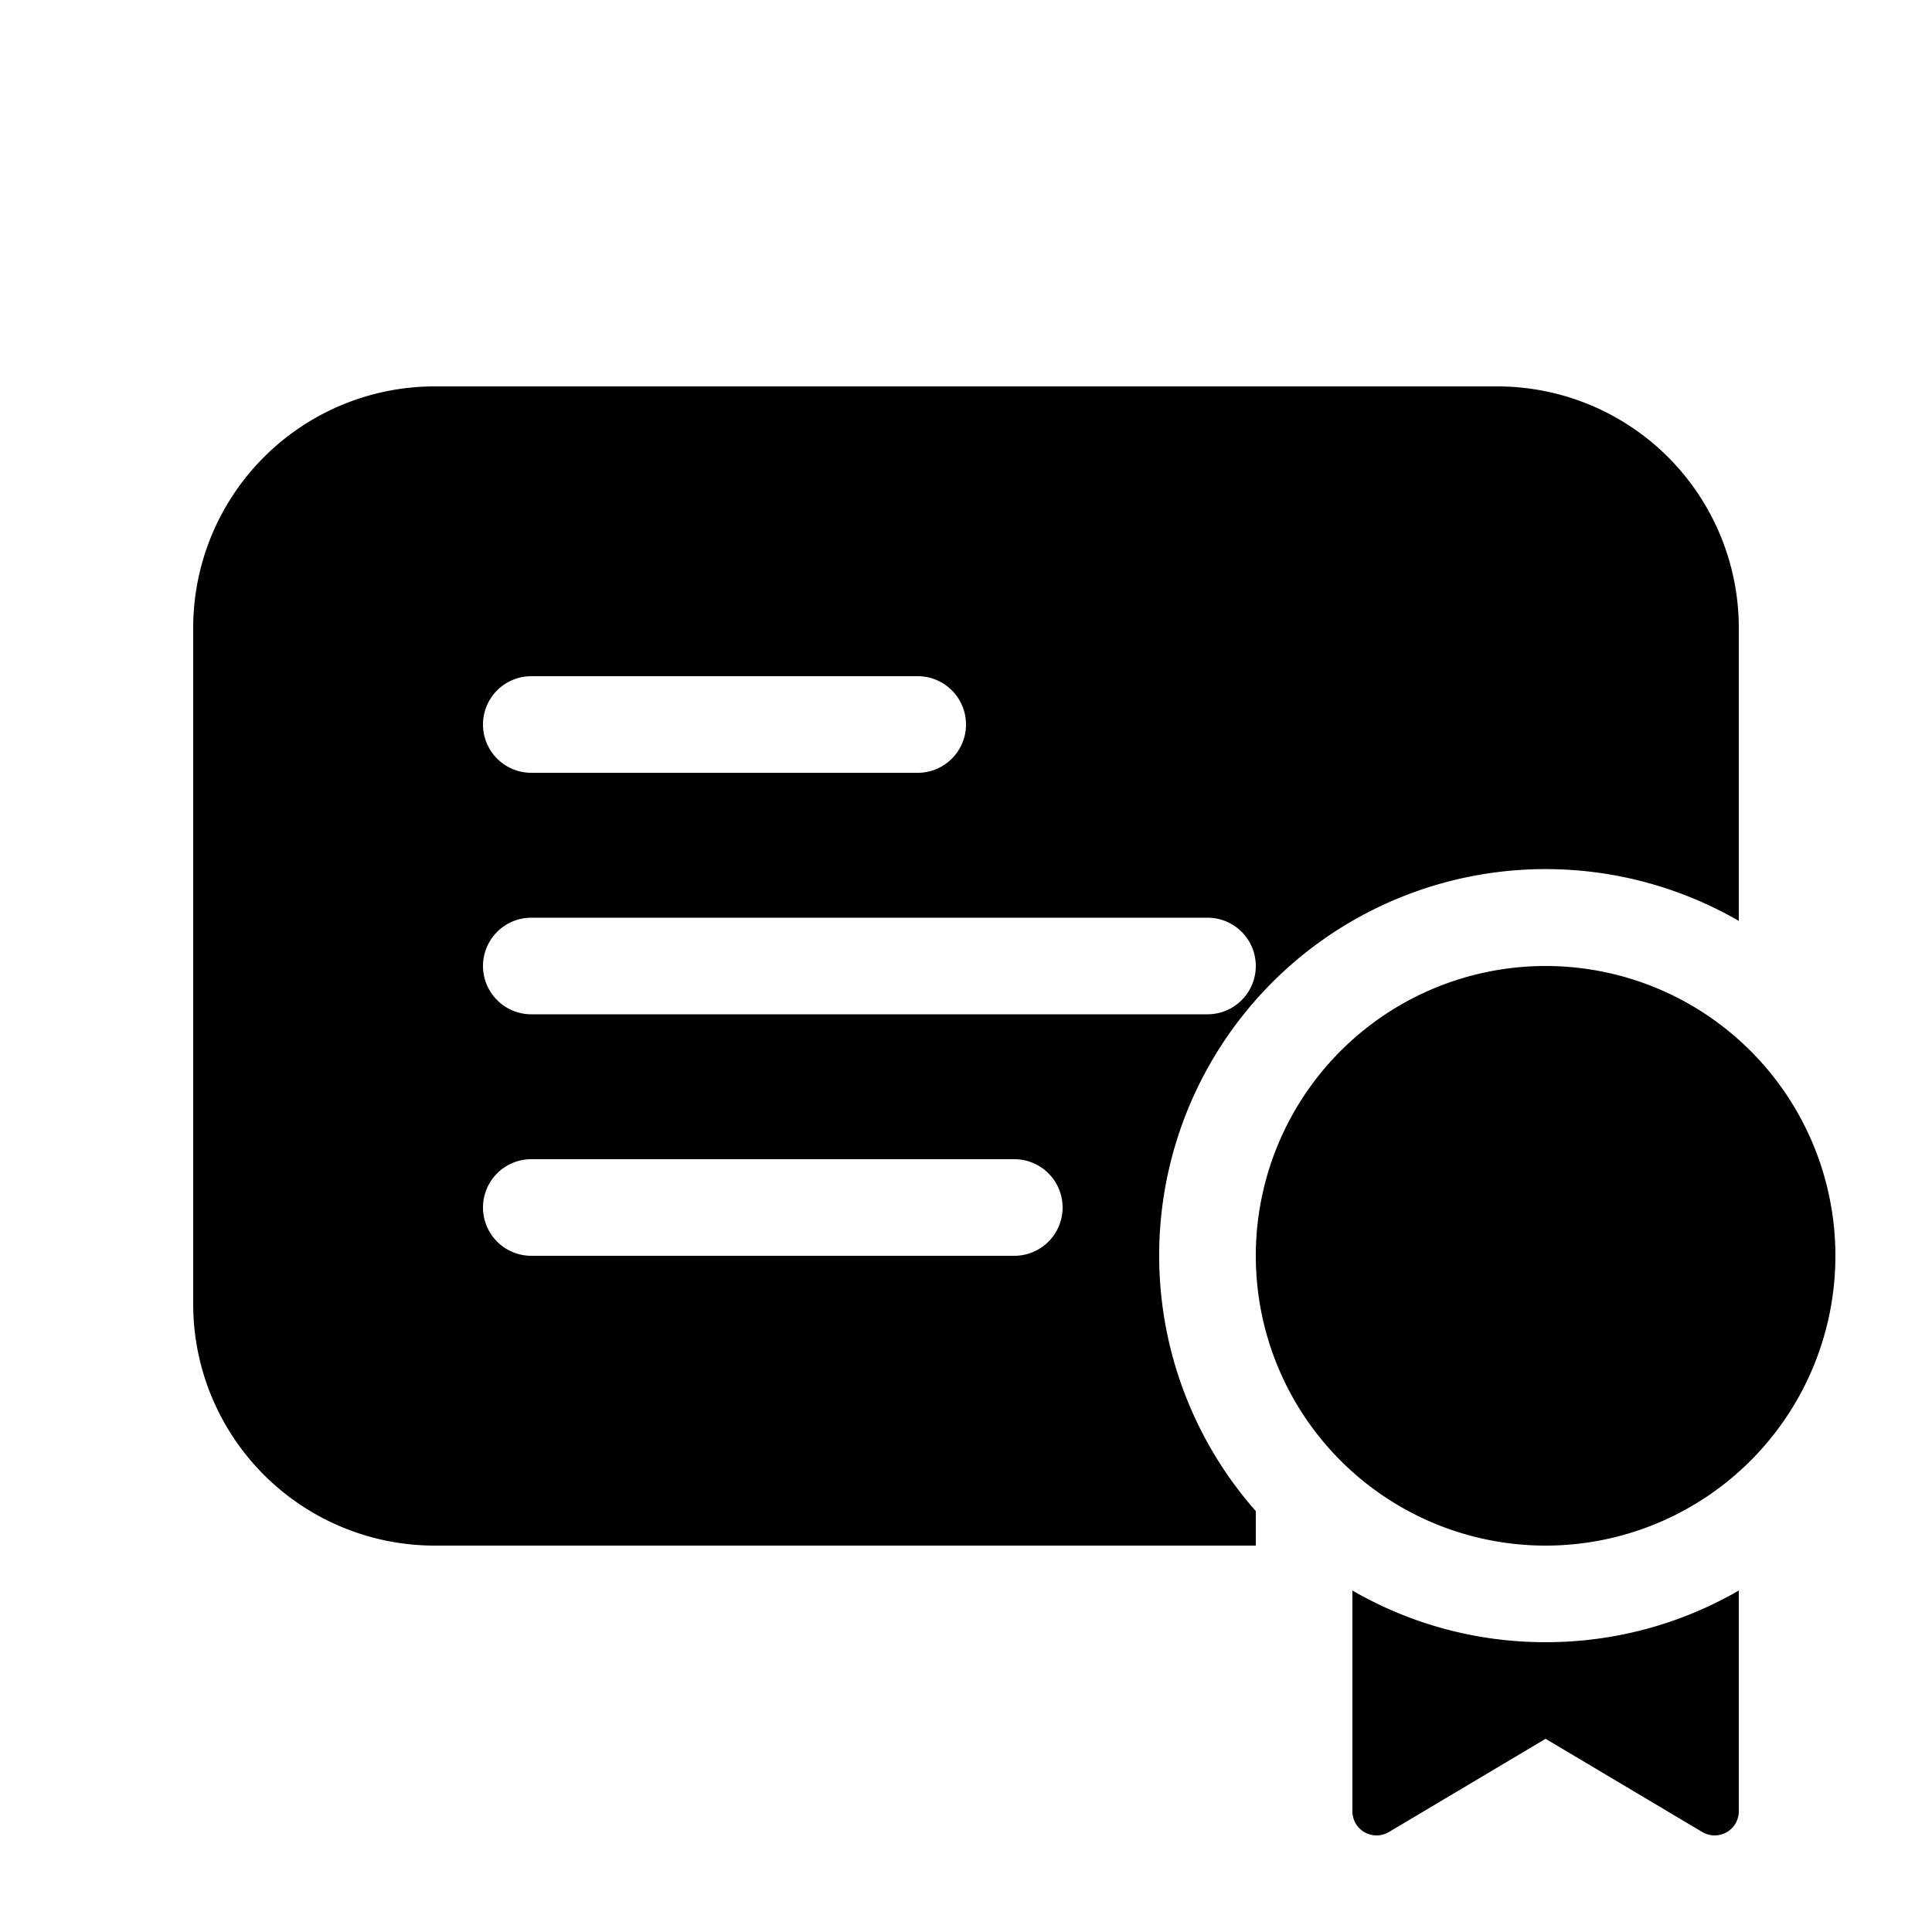 <svg xmlns="http://www.w3.org/2000/svg" width="20" height="20" fill="currentColor"><path d="M2 6.5A2.5 2.5 0 0 1 4.5 4h11A2.5 2.5 0 0 1 18 6.5v3.033a4 4 0 0 0-5 6.11V16H4.5A2.5 2.5 0 0 1 2 13.5v-7Zm3 1a.5.5 0 0 0 .5.5h4a.5.5 0 0 0 0-1h-4a.5.5 0 0 0-.5.5ZM5 10a.5.5 0 0 0 .5.5h7a.5.5 0 0 0 0-1h-7a.5.5 0 0 0-.5.5Zm0 2.5a.5.5 0 0 0 .5.5h5a.5.5 0 0 0 0-1h-5a.5.5 0 0 0-.5.5Z"/><path d="M16 16a3 3 0 1 0 0-6 3 3 0 0 0 0 6ZM16 17c.729 0 1.412-.195 2-.535v2.285a.25.25 0 0 1-.378.215L16 18l-1.622.965A.25.25 0 0 1 14 18.75v-2.285c.588.34 1.271.535 2 .535Z"/></svg>
